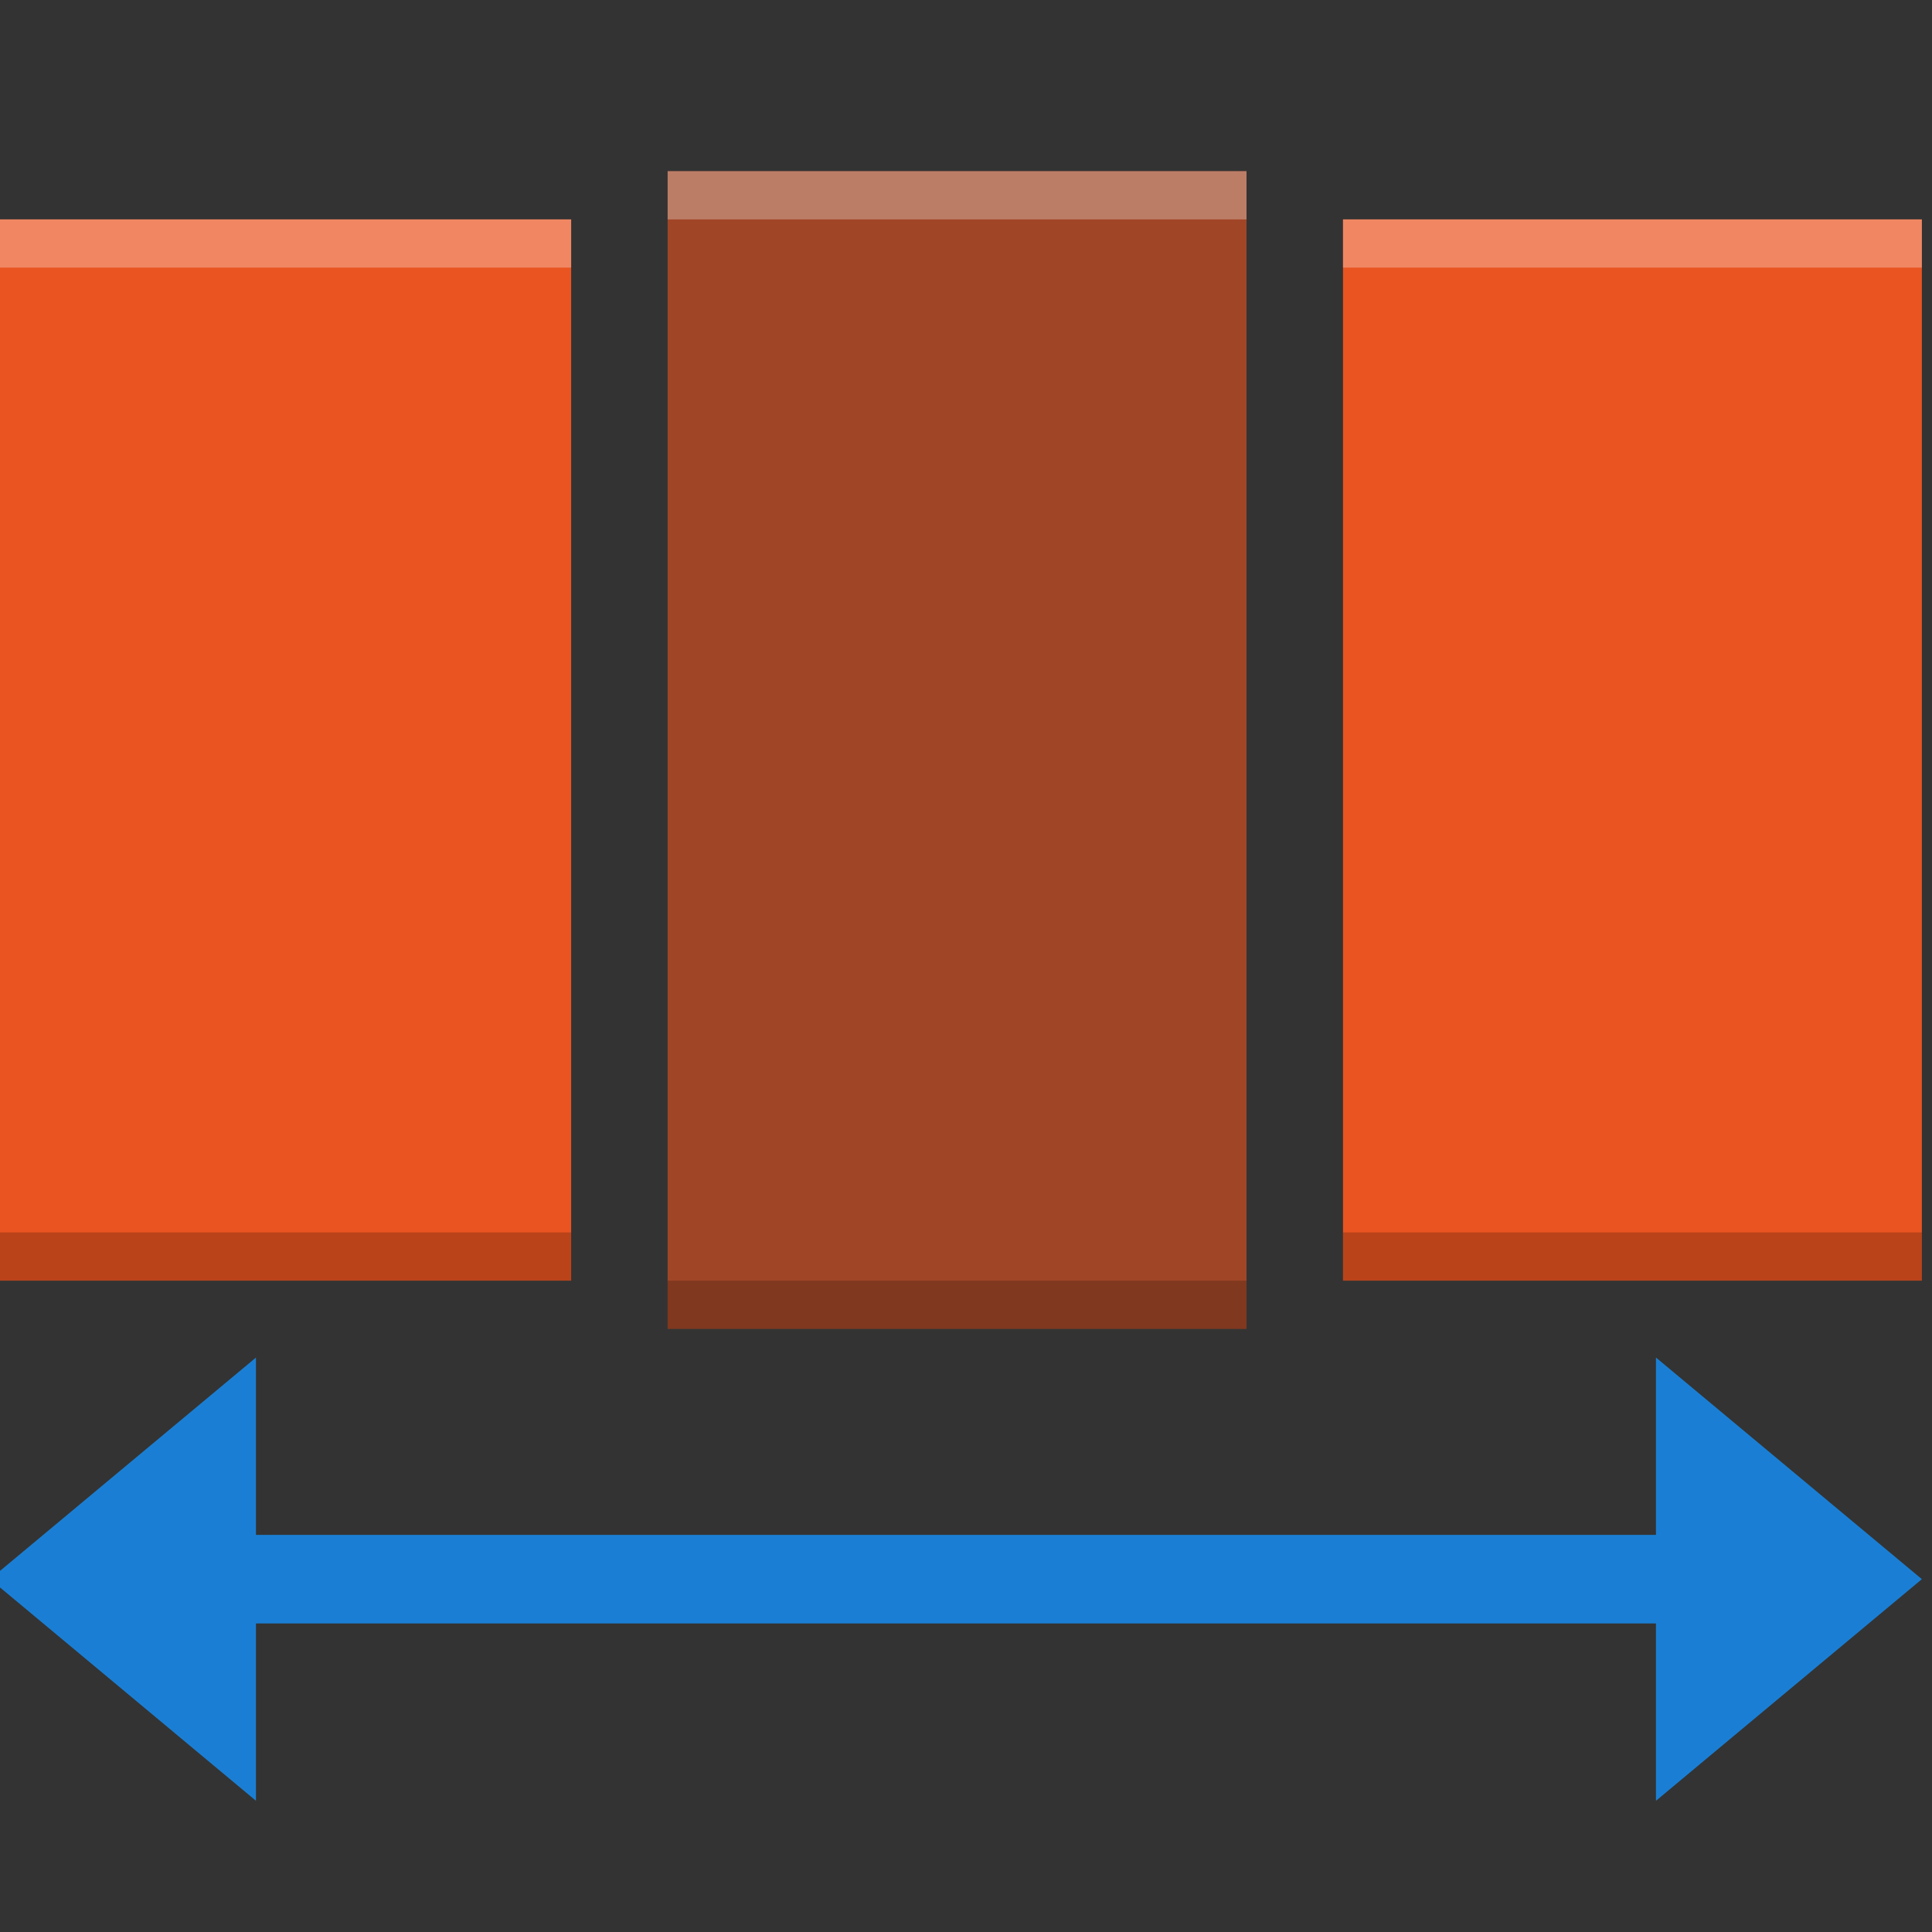 <svg id="svg26" height="16" viewBox="0 0 16 16" width="16" xmlns="http://www.w3.org/2000/svg">
  <rect x="0" y="0" width="16" height="16" fill="#333333" stroke="none"/>
  <g id="g24" transform="matrix(.799 0 0 .799 -1006.565 -252.564)">
    <path id="path4" d="m1262.434 330.171-2.756 2.297 2.756 2.297v-1.838h3.488 7.535 3.488v1.838l2.756-2.297-2.756-2.297v1.838h-3.488-7.535-3.488z" fill="#1a7fd4" fill-rule="evenodd" stroke-width=".919"/>
    <path id="path6" d="m1259.701 318.374v11h6v-11zm14 0v11h6v-11z" fill="#e95420"/>
    <path id="path8" d="m1266.701 317.874h6v12h-6z" fill="#e95420" opacity=".6"/>
    <g id="g16" fill="#fff">
      <path id="path10" d="m9 3.5v.5h6v-.5z" opacity=".3" transform="translate(1257.701 314.374)"/>
      <path id="path12" d="m1273.701 318.374v.5h6v-.5z" opacity=".3"/>
      <path id="path14" d="m1259.701 318.374v.5h6v-.5z" opacity=".3"/>
    </g>
    <path id="path18" d="m1266.701 329.374v.5h6v-.5z" opacity=".2"/>
    <path id="path20" d="m1273.701 328.874v.5h6v-.5z" opacity=".2"/>
    <path id="path22" d="m1259.701 328.874v.5h6v-.5z" opacity=".2"/>
  </g>
</svg>
